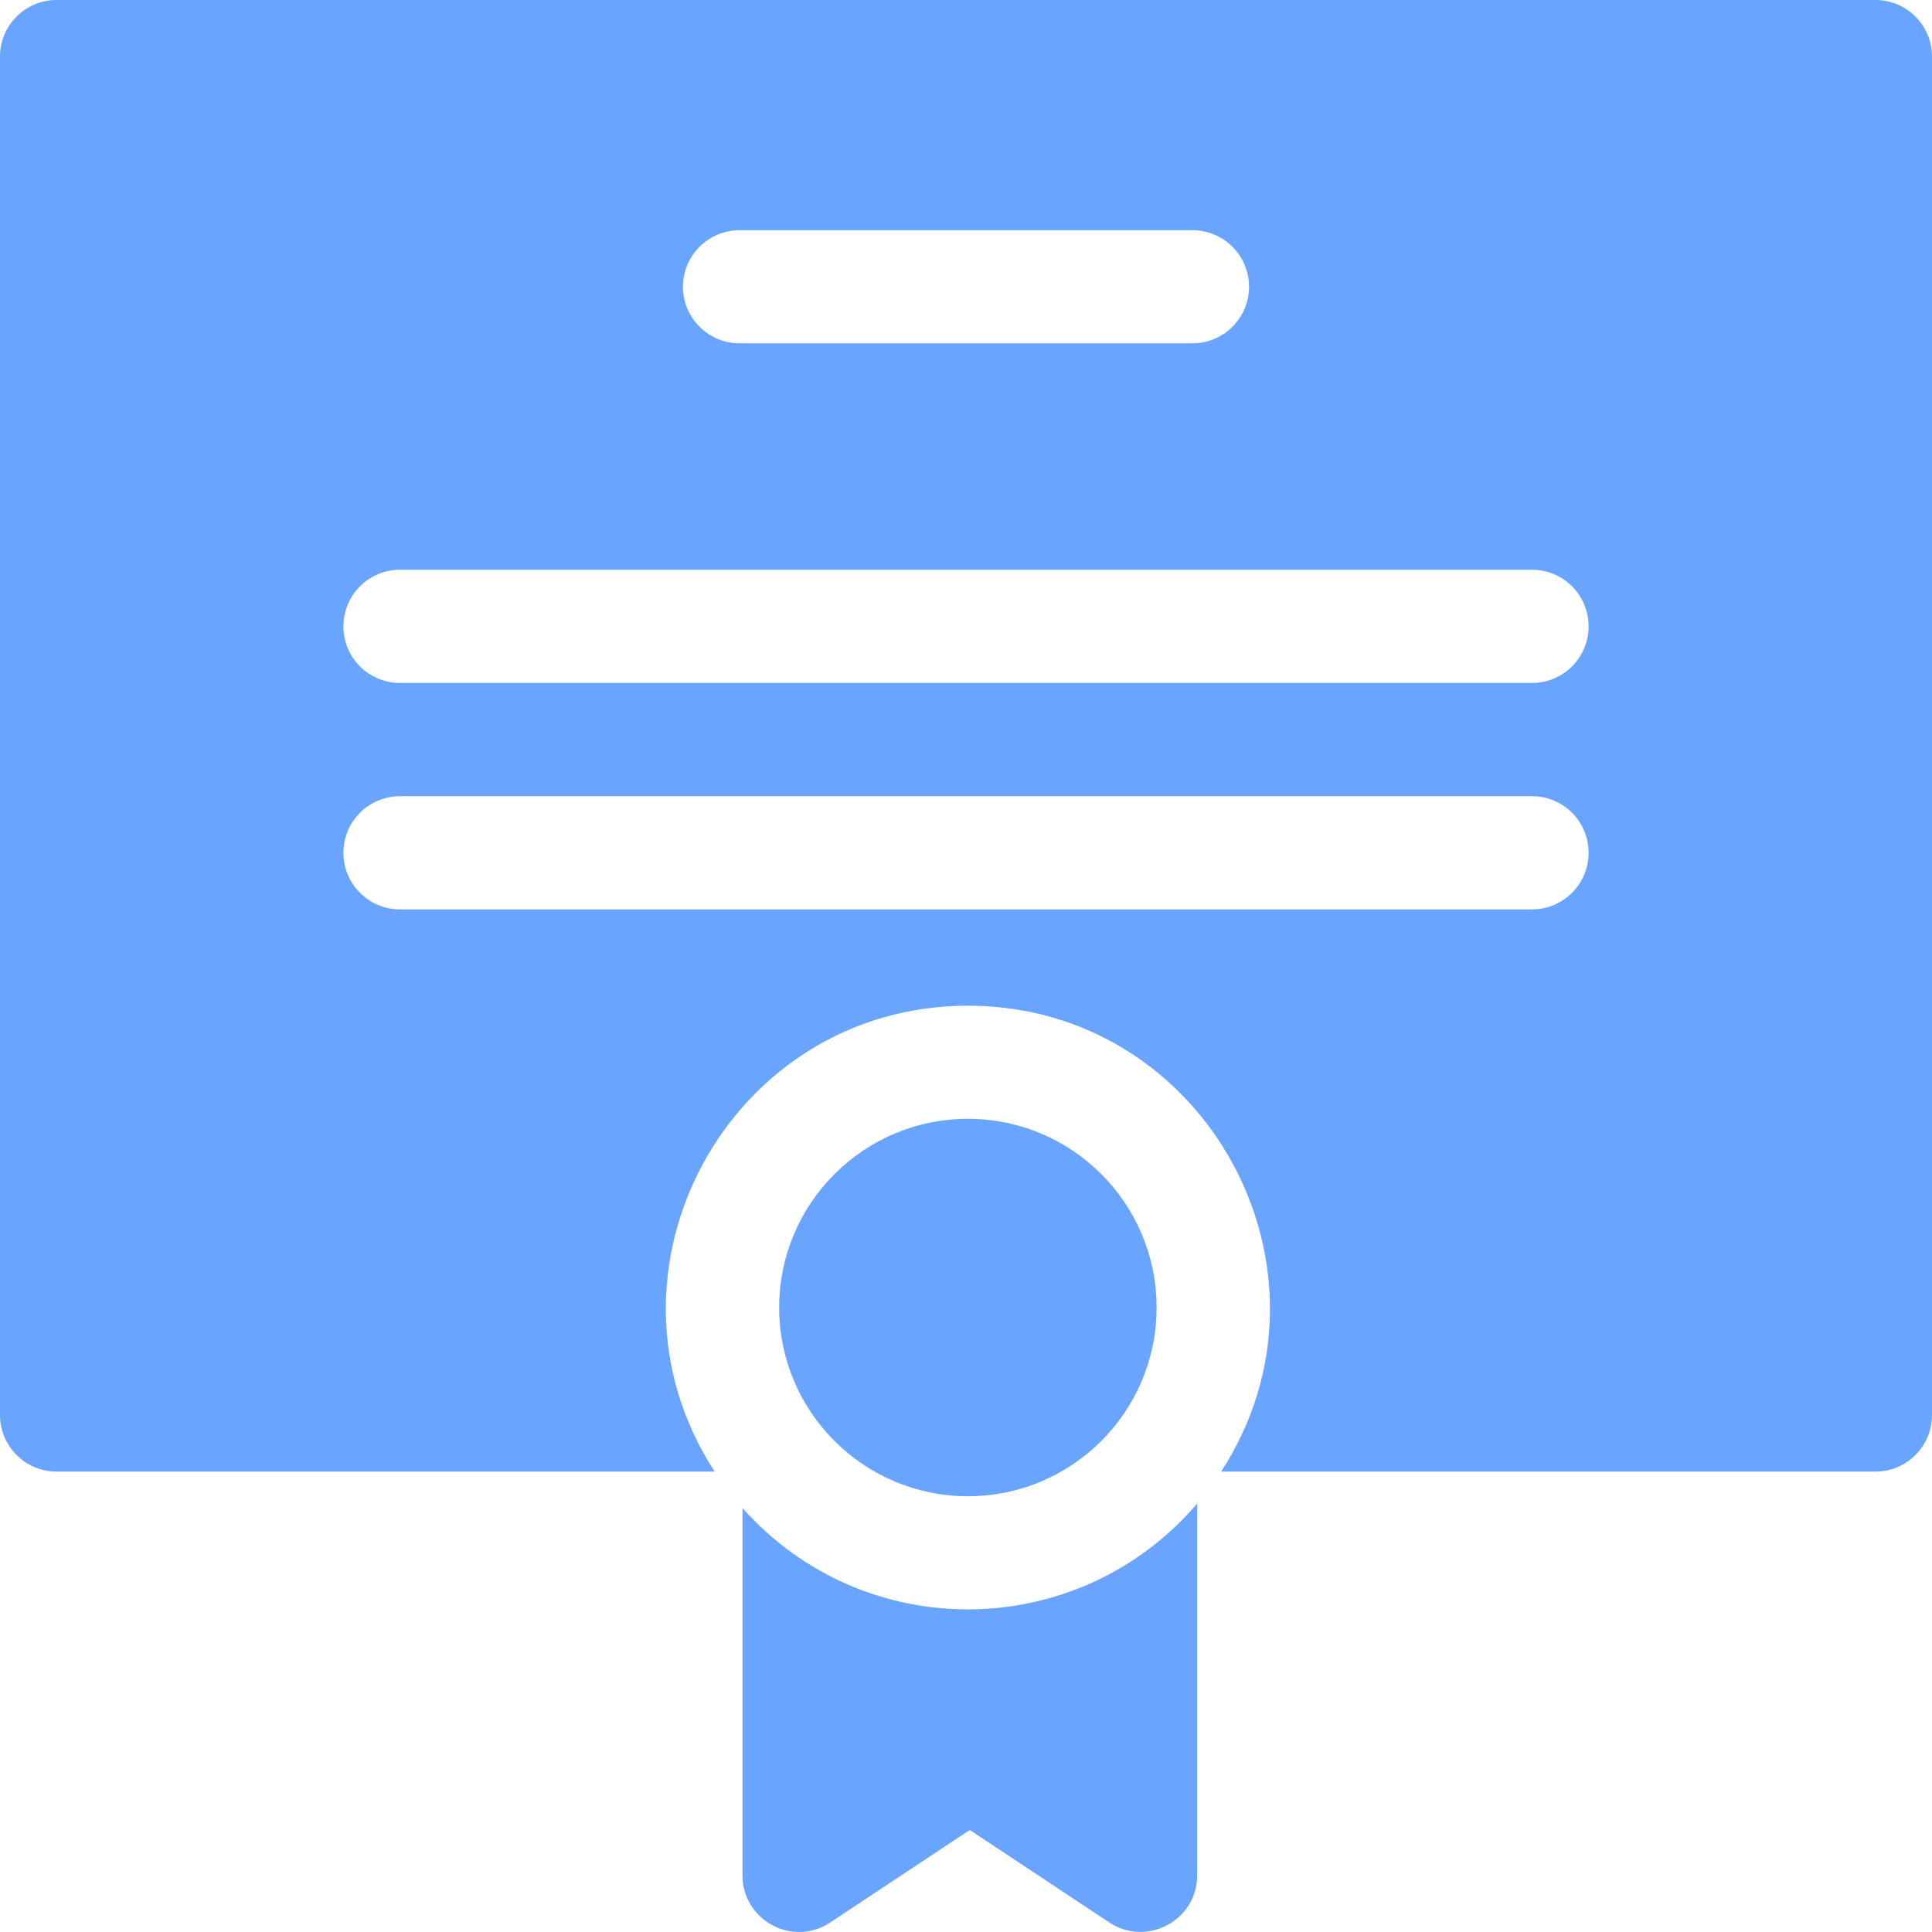 <svg width="20" height="20" viewBox="0 0 20 20" fill="none" xmlns="http://www.w3.org/2000/svg">
<path d="M10.02 15.489C11.098 15.489 11.973 14.614 11.973 13.536C11.973 12.457 11.098 11.582 10.02 11.582C8.941 11.582 8.066 12.457 8.066 13.536C8.066 14.614 8.941 15.489 10.02 15.489Z" fill="#69A5FF"/>
<path d="M19.414 0H0.586C0.262 0 0 0.262 0 0.586V14.648C0 14.971 0.262 15.234 0.586 15.234H7.398C6.055 13.167 7.545 10.411 10.02 10.411C12.494 10.411 13.984 13.167 12.641 15.234H19.414C19.738 15.234 20 14.971 20 14.648V0.586C20 0.262 19.738 0 19.414 0ZM7.656 2.383H12.344C12.667 2.383 12.93 2.645 12.93 2.969C12.93 3.292 12.667 3.554 12.344 3.554H7.656C7.333 3.554 7.07 3.292 7.07 2.969C7.07 2.645 7.333 2.383 7.656 2.383ZM15.859 9.414H4.141C3.817 9.414 3.555 9.151 3.555 8.828C3.555 8.504 3.817 8.242 4.141 8.242H15.859C16.183 8.242 16.445 8.504 16.445 8.828C16.445 9.151 16.183 9.414 15.859 9.414ZM15.859 7.07H4.141C3.817 7.07 3.555 6.808 3.555 6.484C3.555 6.16 3.817 5.898 4.141 5.898H15.859C16.183 5.898 16.445 6.16 16.445 6.484C16.445 6.808 16.183 7.07 15.859 7.07Z" fill="#69A5FF"/>
<path d="M7.686 15.611V19.413C7.686 19.878 8.204 20.161 8.595 19.901L10.039 18.944L11.483 19.901C11.868 20.157 12.393 19.883 12.393 19.413V15.565C11.158 17.006 8.948 17.029 7.686 15.611Z" fill="#69A5FF"/>
</svg>

